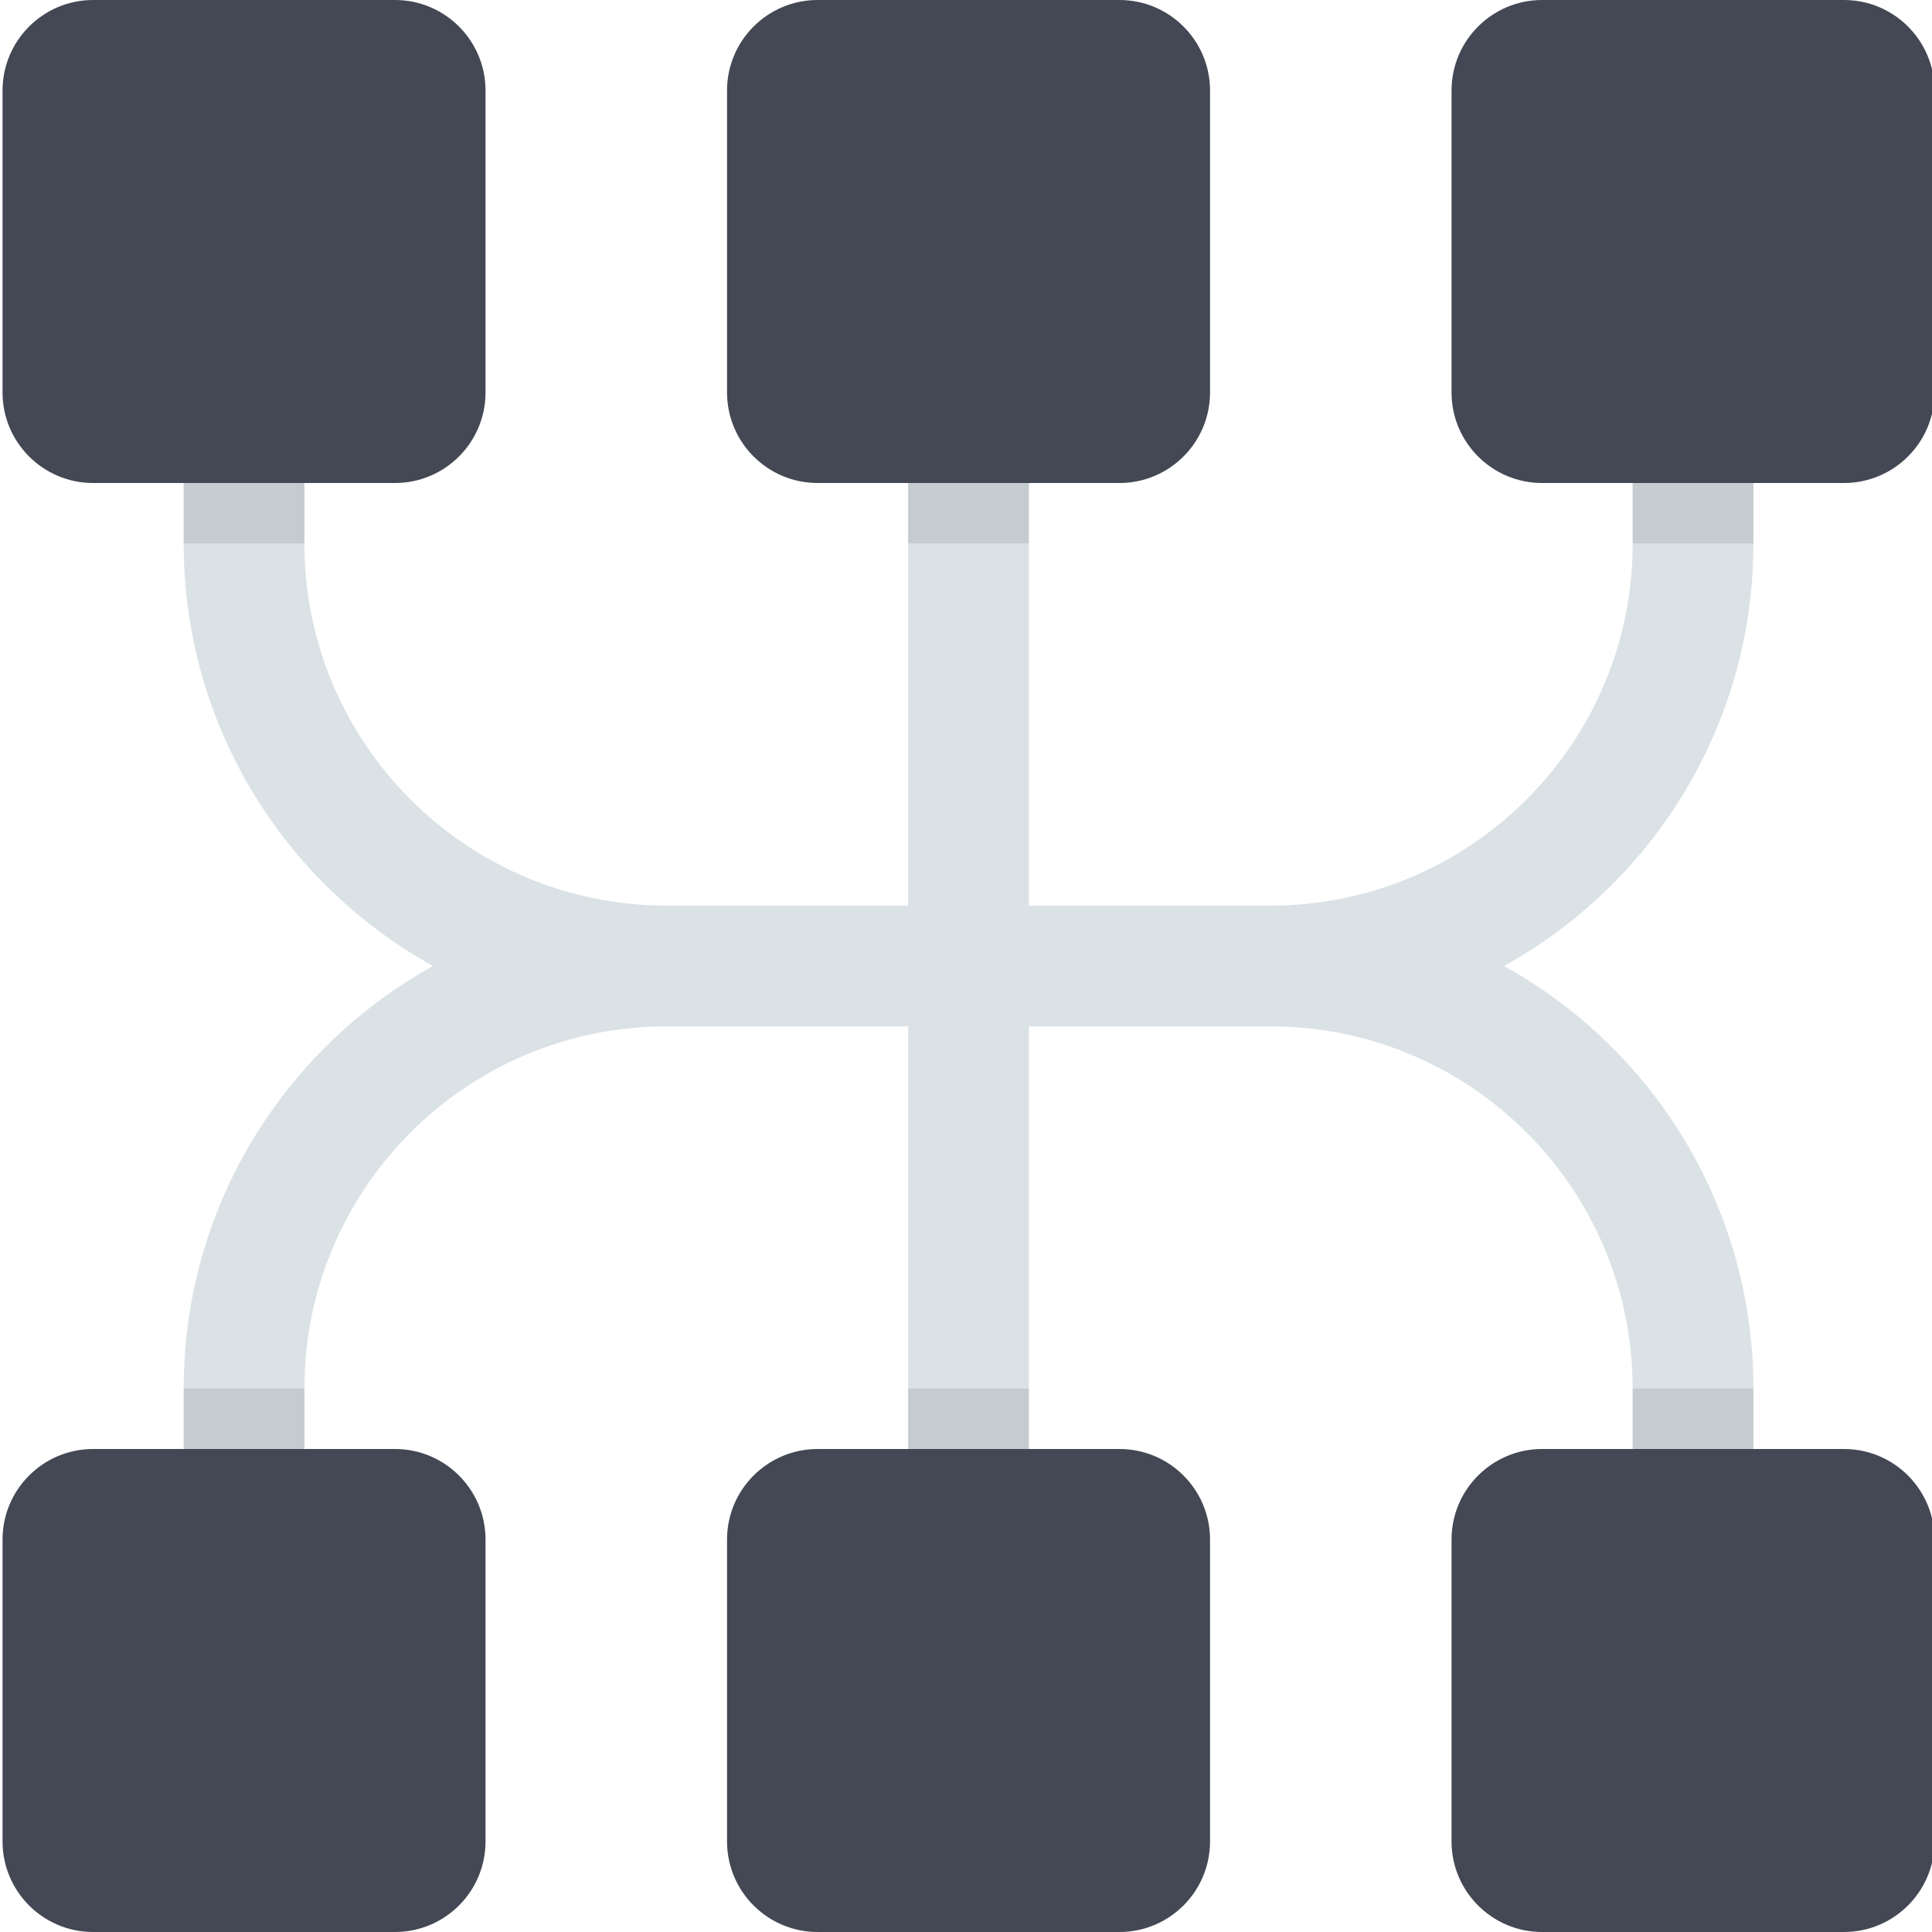 <?xml version="1.0" encoding="utf-8"?>
<!-- Generator: Adobe Illustrator 16.0.0, SVG Export Plug-In . SVG Version: 6.00 Build 0)  -->
<!DOCTYPE svg PUBLIC "-//W3C//DTD SVG 1.0//EN" "http://www.w3.org/TR/2001/REC-SVG-20010904/DTD/svg10.dtd">
<svg version="1.0" id="Layer_1" xmlns="http://www.w3.org/2000/svg" xmlns:xlink="http://www.w3.org/1999/xlink" x="0px" y="0px"
	 width="32px" height="32px" viewBox="0 0 32 32" enable-background="new 0 0 32 32" xml:space="preserve">
<g>
	<path fill="#DAE2E5" d="M29.042,9V8h-2v1c0,3.313-2.687,6-6,6h-4V8h-2v7h-4c-3.313,0-6-2.687-6-6V8h-2v1
		c0,3.014,1.668,5.636,4.13,7c-2.462,1.364-4.13,3.986-4.13,7v1h2v-1c0-3.313,2.687-6,6-6h4v7h2v-7h4c3.313,0,6,2.687,6,6v1h2v-1
		c0-3.014-1.668-5.636-4.13-7C27.374,14.636,29.042,12.014,29.042,9z"/>
	<path fill="#434854" d="M8.042,25.5c0-0.828-0.672-1.5-1.5-1.5h-5c-0.828,0-1.5,0.672-1.5,1.5v5c0,0.828,0.672,1.5,1.5,1.5h5
		c0.828,0,1.5-0.672,1.5-1.5V25.5z"/>
	<path fill="#434854" d="M32.042,25.5c0-0.828-0.672-1.5-1.5-1.5h-5c-0.828,0-1.5,0.672-1.5,1.5v5c0,0.828,0.672,1.5,1.5,1.5h5
		c0.828,0,1.5-0.672,1.5-1.5V25.5z"/>
	<path fill="#434854" d="M8.042,1.5c0-0.828-0.672-1.5-1.5-1.5h-5c-0.828,0-1.5,0.672-1.5,1.5v5c0,0.828,0.672,1.5,1.5,1.5h5
		c0.828,0,1.5-0.672,1.5-1.5V1.5z"/>
	<path fill="#434854" d="M32.042,1.5c0-0.828-0.672-1.5-1.5-1.5h-5c-0.828,0-1.5,0.672-1.5,1.5v5c0,0.828,0.672,1.5,1.5,1.5h5
		c0.828,0,1.5-0.672,1.5-1.5V1.5z"/>
	<path fill="#434854" d="M20.042,25.5c0-0.828-0.672-1.5-1.5-1.5h-5c-0.828,0-1.5,0.672-1.5,1.5v5c0,0.828,0.672,1.5,1.5,1.5h5
		c0.828,0,1.5-0.672,1.5-1.5V25.5z"/>
	<path fill="#434854" d="M20.042,1.5c0-0.828-0.672-1.5-1.5-1.5h-5c-0.828,0-1.5,0.672-1.5,1.5v5c0,0.828,0.672,1.5,1.5,1.5h5
		c0.828,0,1.5-0.672,1.5-1.5V1.5z"/>
	<g opacity="0.1">
		<rect x="27.042" y="23" width="2" height="1"/>
		<rect x="3.042" y="23" width="2" height="1"/>
		<rect x="27.042" y="8" width="2" height="1"/>
		<rect x="15.042" y="8" width="2" height="1"/>
		<rect x="15.042" y="23" width="2" height="1"/>
		<rect x="3.042" y="8" width="2" height="1"/>
	</g>
</g>
<g>
</g>
<g>
</g>
<g>
</g>
<g>
</g>
<g>
</g>
<g>
</g>
</svg>
